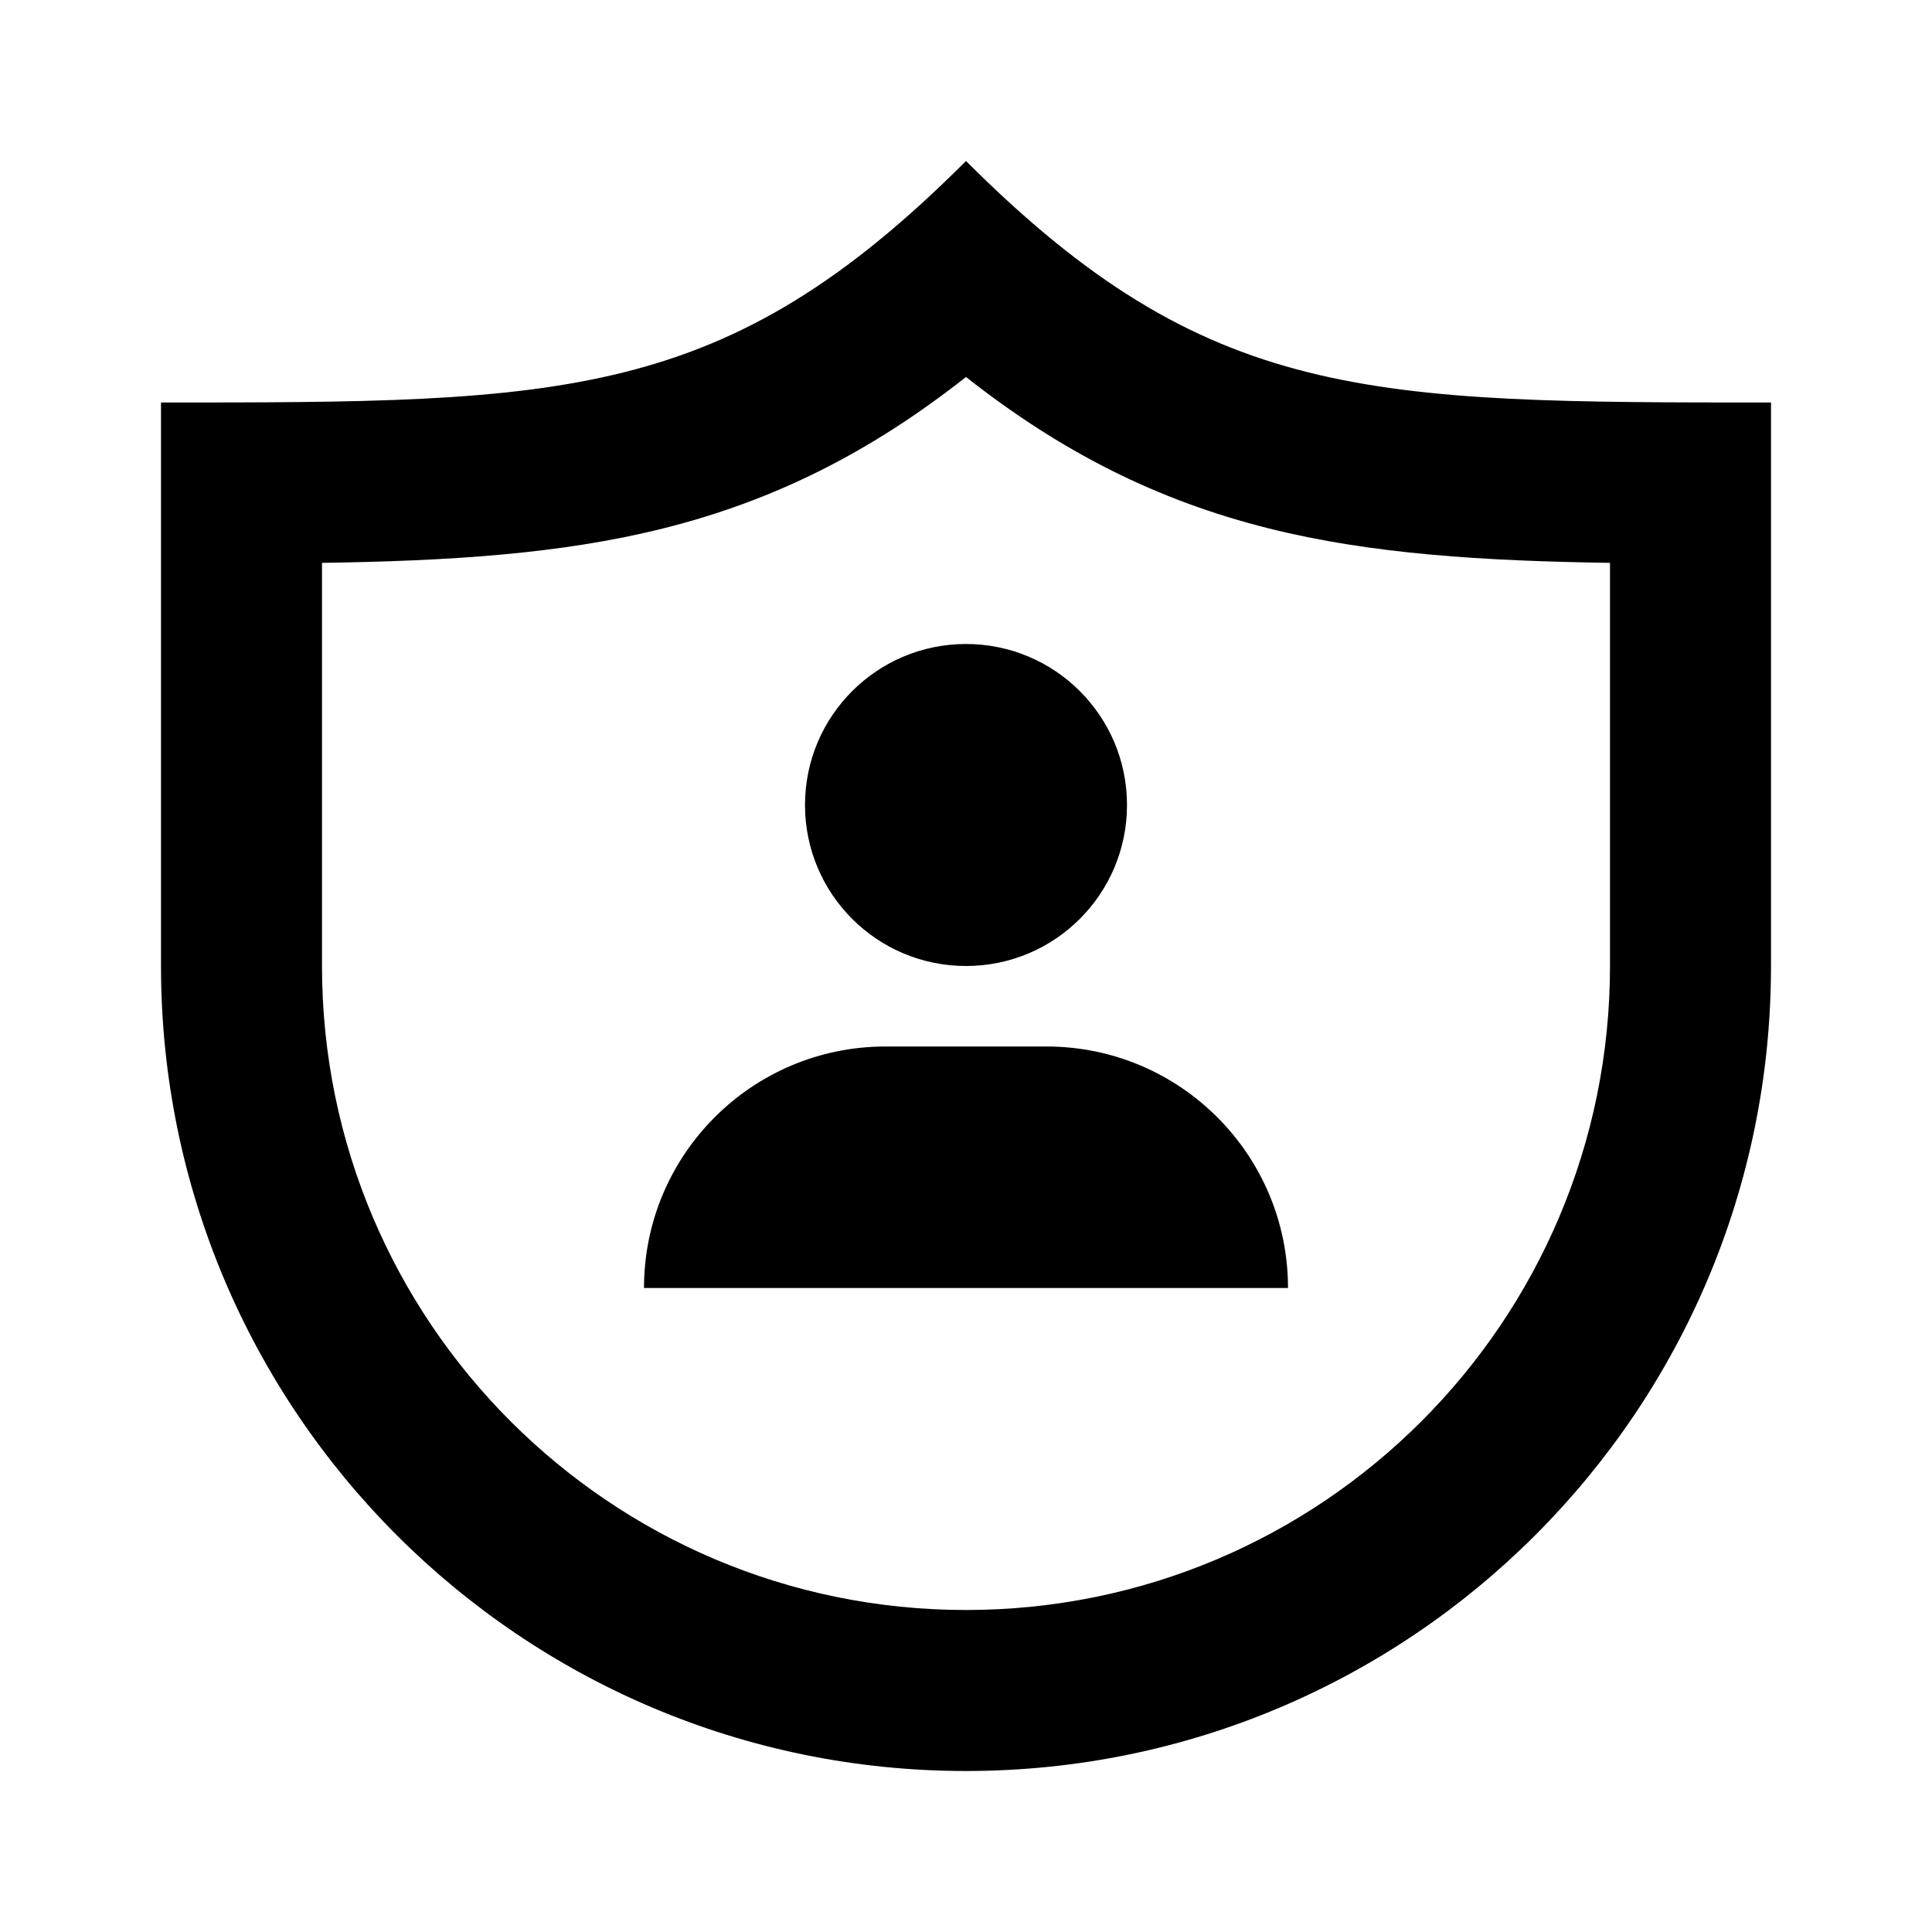 <svg width="24" height="24" viewBox="0 0 24 24" fill="none" xmlns="http://www.w3.org/2000/svg">
<path fill-rule="evenodd" clip-rule="evenodd" d="M12 2C9 5 7 5 2 5V12C2 17.523 6.477 22 12 22C17.523 22 22 17.523 22 12V5C17 5 15 5 12 2ZM15.765 6.565C17.039 6.884 18.434 6.969 20 6.992V12C20 16.418 16.418 20 12 20C7.582 20 4 16.418 4 12V6.992C5.566 6.969 6.961 6.884 8.235 6.565C9.624 6.218 10.817 5.615 12 4.683C13.183 5.615 14.376 6.218 15.765 6.565ZM14 10C14 11.105 13.105 12 12 12C10.895 12 10 11.105 10 10C10 8.895 10.895 8 12 8C13.105 8 14 8.895 14 10ZM8 16C8 14.343 9.343 13 11 13H13C14.657 13 16 14.343 16 16H8Z" fill="black"/>
</svg>

